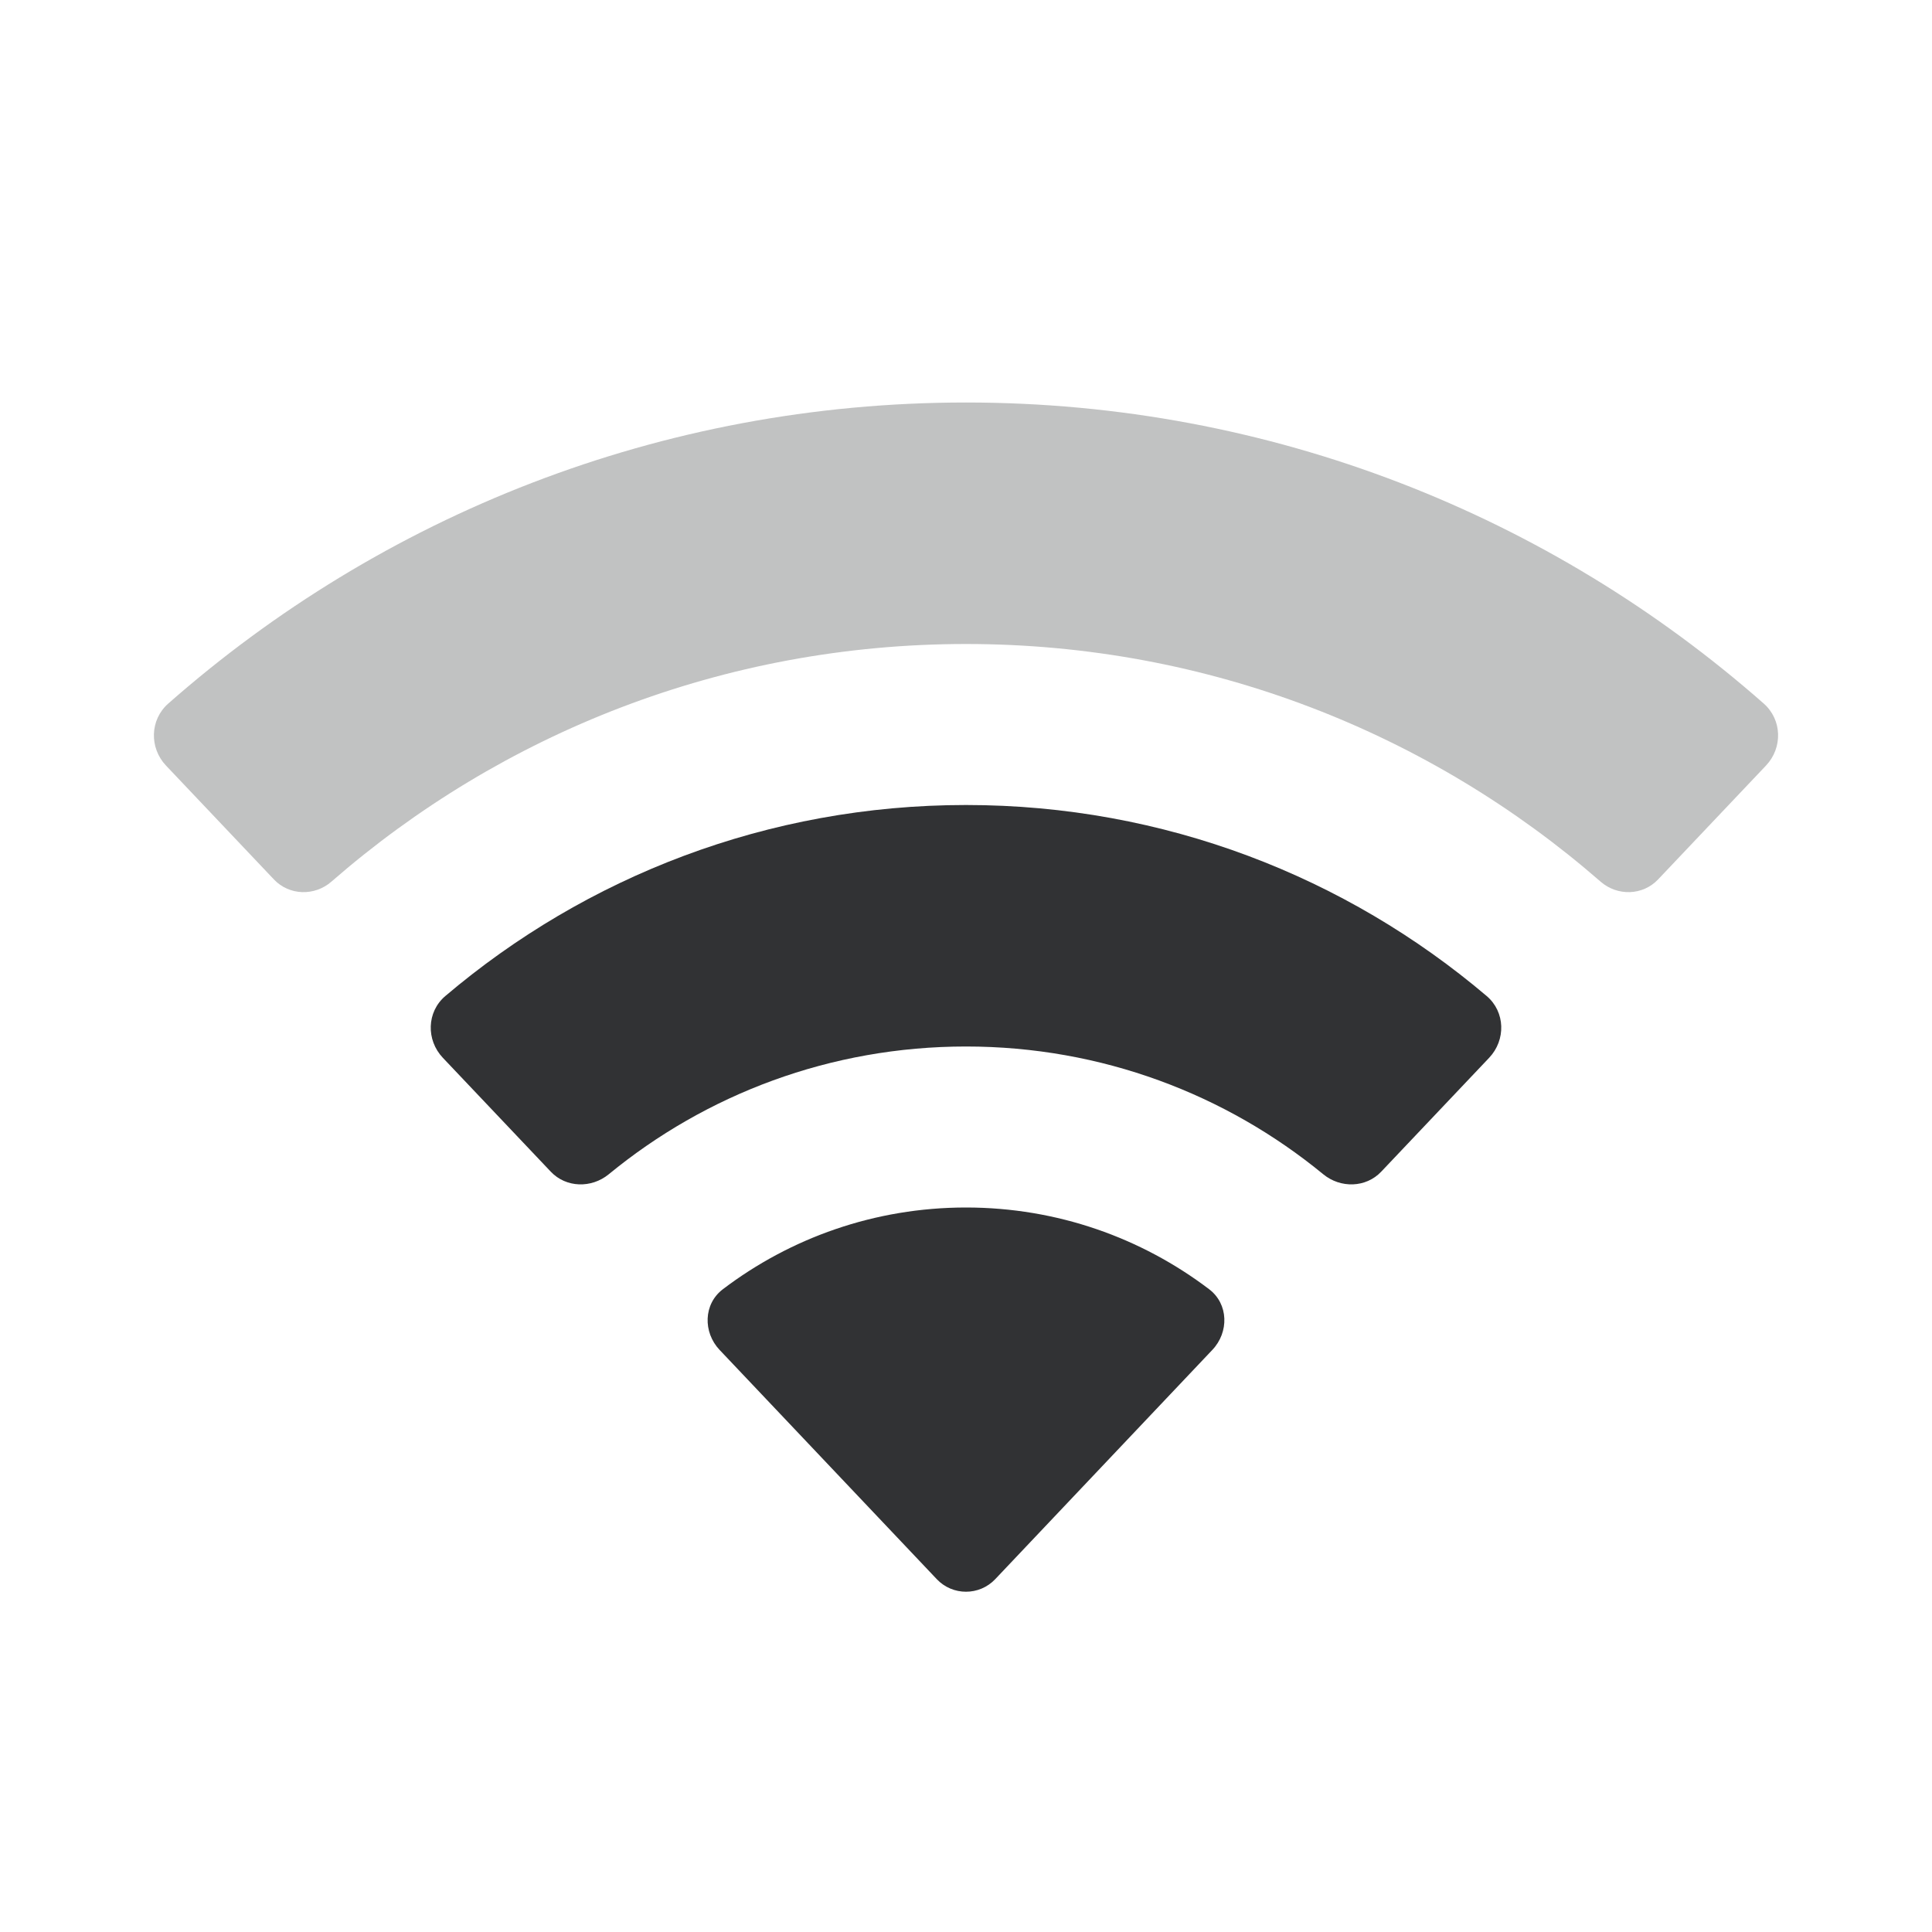 <svg width="24" height="24" viewBox="0 0 24 24" fill="none" xmlns="http://www.w3.org/2000/svg">
<path opacity="0.3" d="M19.883 10.952C20.091 11.134 20.407 11.126 20.597 10.925L21.938 9.51C22.147 9.289 22.138 8.941 21.91 8.74C19.267 6.412 15.799 5 12 5C8.201 5 4.733 6.412 2.09 8.74C1.862 8.941 1.853 9.289 2.062 9.51L3.403 10.925C3.593 11.126 3.909 11.134 4.117 10.952C6.226 9.114 8.983 8 12 8C15.017 8 17.774 9.114 19.883 10.952Z" fill="#313234"/>
<path d="M8.98 16.015C8.738 16.198 8.731 16.549 8.939 16.769L11.637 19.617C11.834 19.825 12.166 19.825 12.363 19.617L15.06 16.769C15.269 16.549 15.262 16.198 15.02 16.015C14.181 15.378 13.134 15 12 15C10.866 15 9.819 15.378 8.98 16.015Z" fill="#313234"/>
<path d="M16.439 14.588C16.653 14.763 16.968 14.756 17.158 14.555L18.499 13.14C18.708 12.919 18.7 12.57 18.468 12.373C16.724 10.893 14.466 10 12 10C9.534 10 7.276 10.893 5.532 12.373C5.3 12.57 5.292 12.919 5.501 13.14L6.842 14.555C7.032 14.756 7.347 14.763 7.561 14.588C8.769 13.595 10.315 13 12 13C13.685 13 15.231 13.595 16.439 14.588Z" fill="#313234"/>
</svg>
